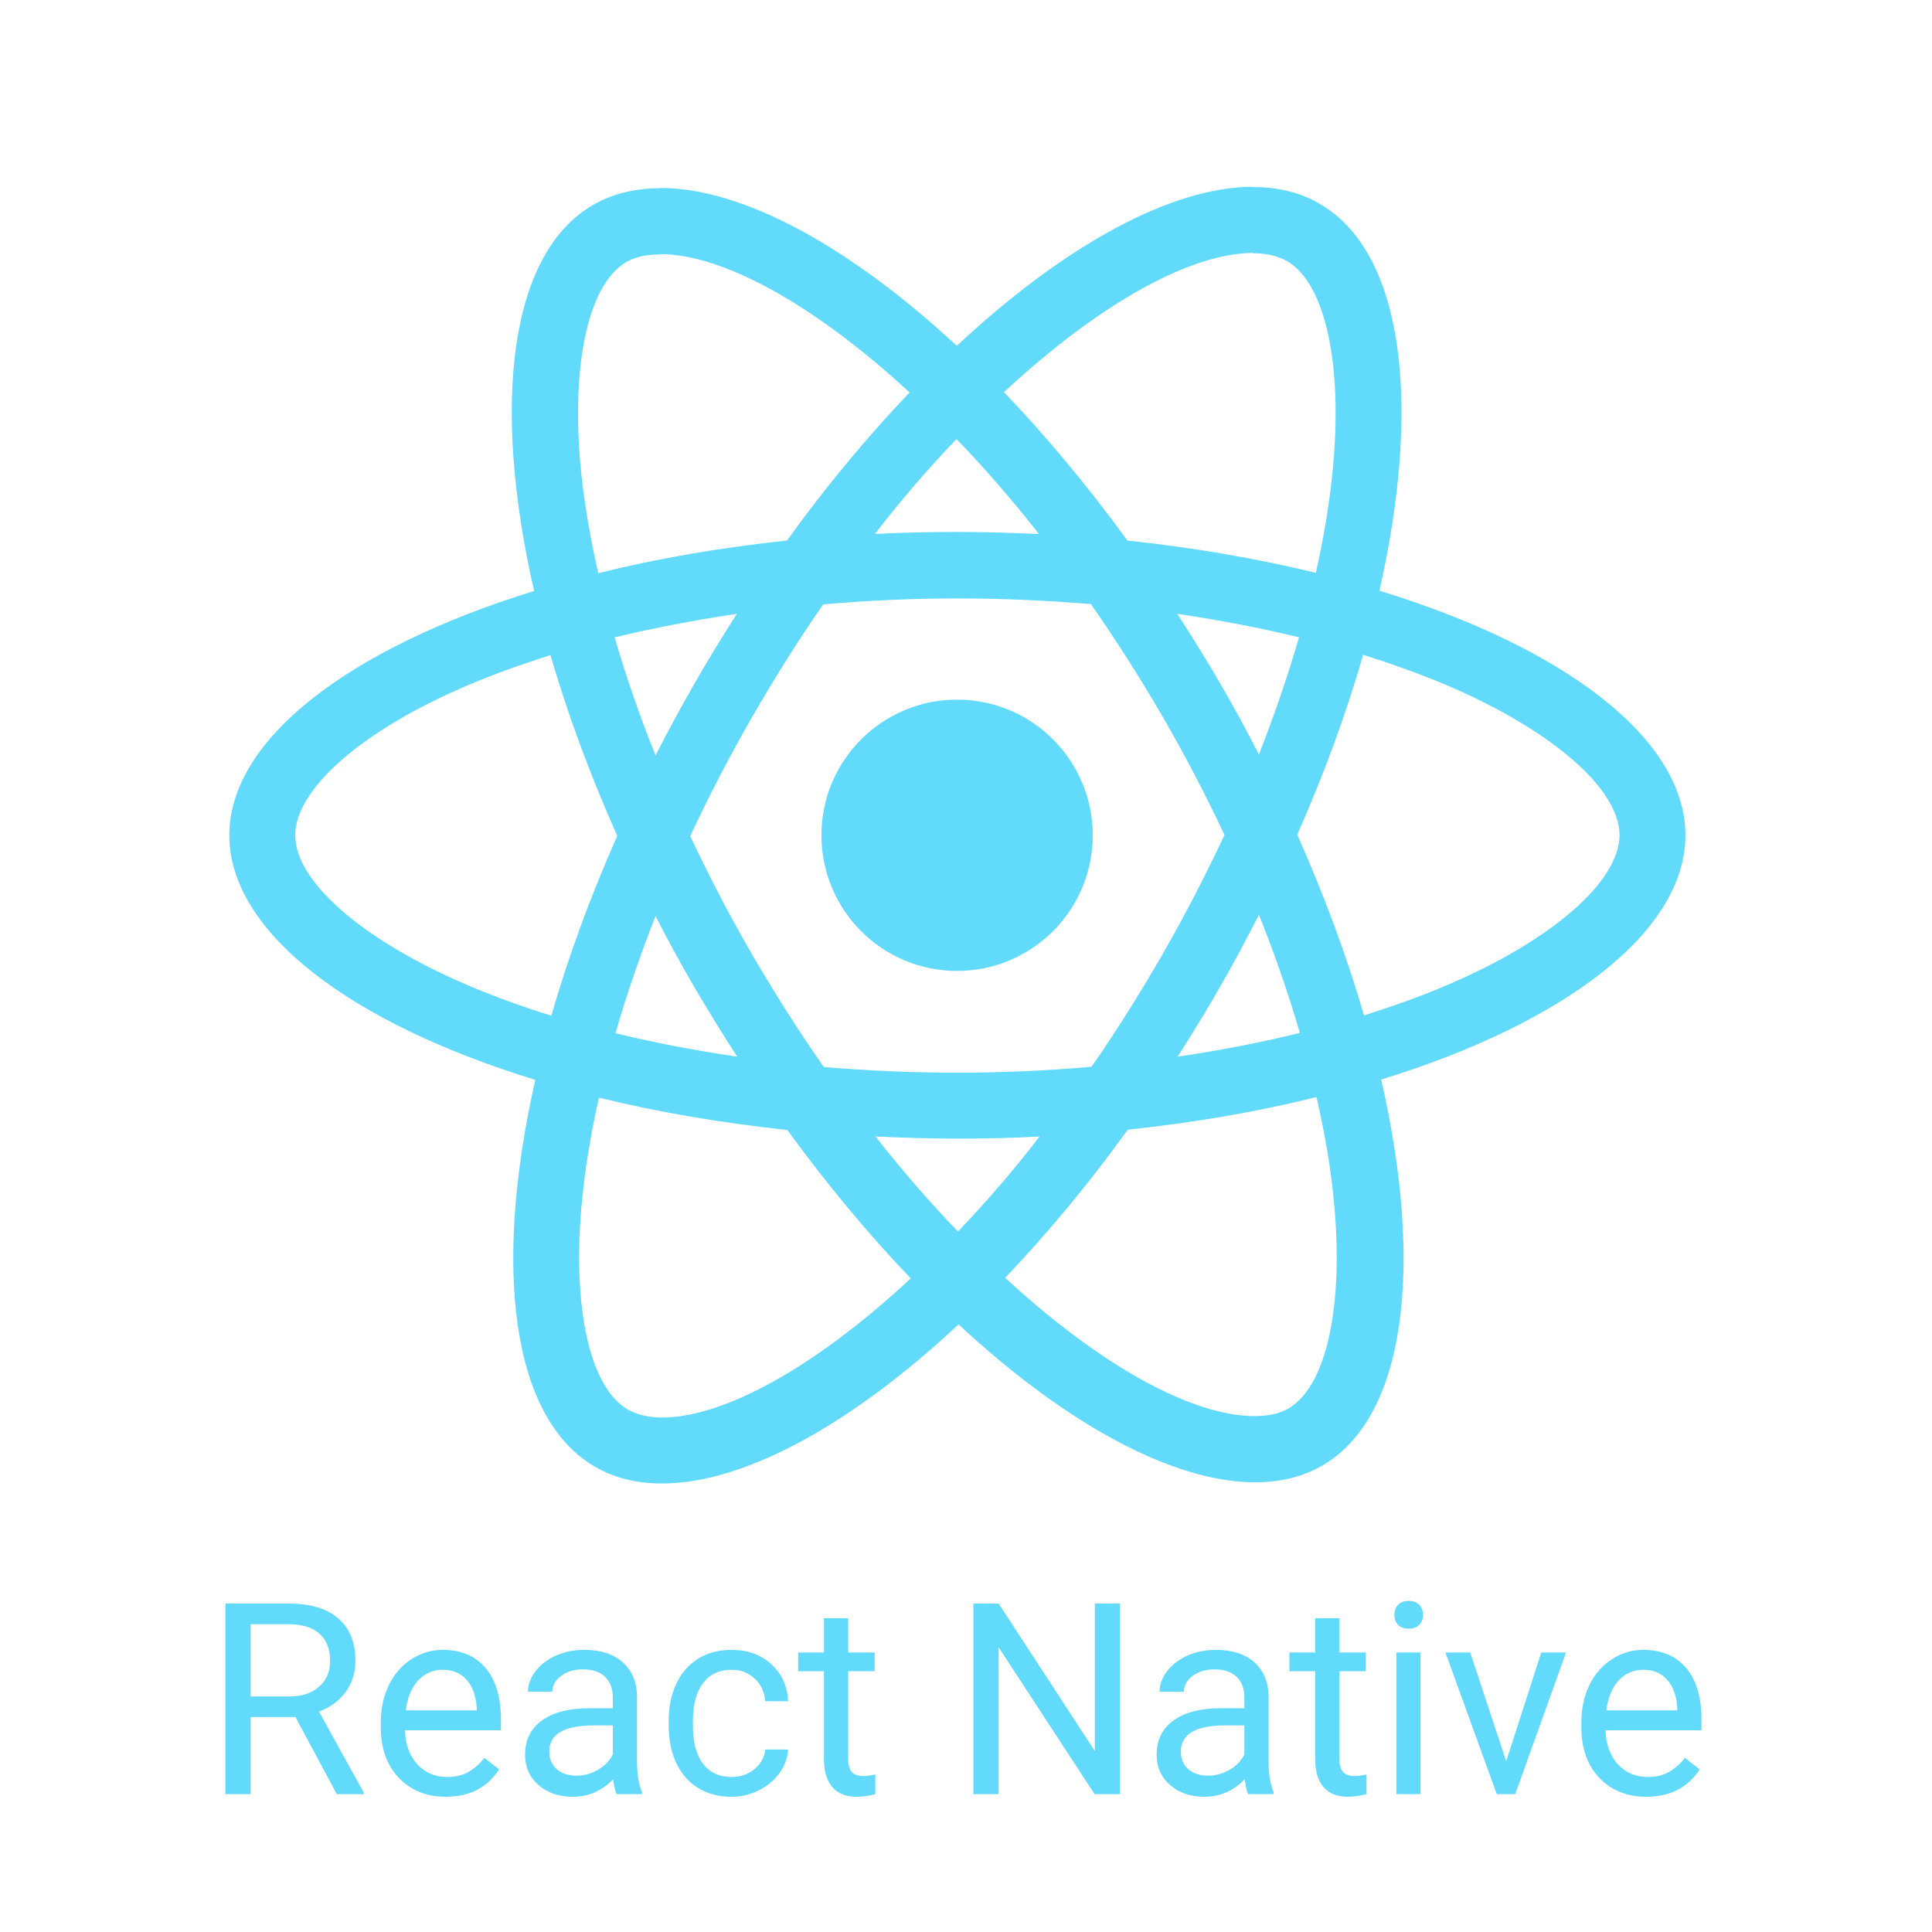 <svg width="300" height="300" viewBox="0 0 300 300" fill="none" xmlns="http://www.w3.org/2000/svg">
<rect width="300" height="300" rx="60" fill="white"/>
<g filter="url(#filter0_d_304_71)">
<path d="M261.713 125.7C261.713 110.722 242.956 96.527 214.197 87.725C220.834 58.413 217.885 35.093 204.887 27.627C201.891 25.876 198.39 25.046 194.564 25.046V35.324C196.684 35.324 198.39 35.738 199.818 36.522C206.086 40.117 208.805 53.804 206.684 71.41C206.178 75.742 205.349 80.305 204.335 84.959C195.301 82.747 185.439 81.042 175.069 79.936C168.848 71.41 162.395 63.667 155.897 56.892C170.921 42.928 185.024 35.277 194.61 35.277V25C181.936 25 165.345 34.033 148.569 49.703C131.793 34.125 115.202 25.184 102.528 25.184V35.462C112.068 35.462 126.217 43.066 141.241 56.938C134.789 63.713 128.337 71.41 122.207 79.936C111.791 81.042 101.929 82.747 92.896 85.005C91.835 80.397 91.052 75.926 90.499 71.64C88.334 54.035 91.006 40.347 97.228 36.706C98.61 35.877 100.407 35.508 102.528 35.508V25.23C98.656 25.23 95.154 26.06 92.112 27.811C79.162 35.277 76.258 58.551 82.941 87.771C54.275 96.62 35.609 110.768 35.609 125.7C35.609 140.679 54.367 154.874 83.125 163.676C76.488 192.988 79.438 216.308 92.435 223.774C95.431 225.525 98.933 226.354 102.805 226.354C115.478 226.354 132.07 217.322 148.846 201.652C165.621 217.23 182.213 226.171 194.887 226.171C198.757 226.171 202.26 225.341 205.302 223.589C218.252 216.123 221.157 192.849 214.473 163.631C243.048 154.828 261.713 140.633 261.713 125.7V125.7ZM201.708 94.96C200.002 100.906 197.882 107.035 195.485 113.164C193.596 109.478 191.615 105.791 189.448 102.104C187.329 98.417 185.07 94.822 182.812 91.32C189.356 92.287 195.67 93.486 201.708 94.96V94.96ZM180.599 144.043C177.004 150.265 173.318 156.164 169.493 161.649C162.625 162.248 155.667 162.57 148.661 162.57C141.702 162.57 134.742 162.248 127.922 161.694C124.097 156.21 120.363 150.357 116.769 144.181C113.266 138.144 110.086 132.014 107.182 125.839C110.04 119.663 113.266 113.487 116.723 107.45C120.318 101.229 124.004 95.329 127.829 89.845C134.697 89.246 141.655 88.923 148.661 88.923C155.62 88.923 162.58 89.246 169.4 89.799C173.225 95.283 176.959 101.136 180.554 107.312C184.057 113.349 187.236 119.479 190.14 125.655C187.236 131.83 184.057 138.006 180.599 144.043V144.043ZM195.485 138.052C197.905 144.058 200.027 150.18 201.846 156.394C195.808 157.869 189.448 159.114 182.858 160.082C185.116 156.533 187.374 152.892 189.495 149.159C191.615 145.472 193.596 141.739 195.485 138.052ZM148.753 187.227C144.467 182.802 140.181 177.871 135.941 172.479C140.089 172.664 144.329 172.802 148.615 172.802C152.947 172.802 157.233 172.71 161.428 172.479C157.472 177.62 153.24 182.543 148.753 187.227V187.227ZM114.464 160.082C107.92 159.114 101.606 157.915 95.569 156.441C97.273 150.495 99.394 144.366 101.79 138.236C103.68 141.923 105.662 145.61 107.827 149.297C109.994 152.984 112.206 156.579 114.464 160.082ZM148.523 64.174C152.809 68.598 157.095 73.53 161.335 78.922C157.187 78.738 152.947 78.6 148.661 78.6C144.329 78.6 140.043 78.692 135.849 78.922C139.805 73.781 144.036 68.858 148.523 64.174V64.174ZM114.418 91.32C112.16 94.868 109.902 98.509 107.782 102.242C105.662 105.929 103.68 109.616 101.79 113.303C99.371 107.297 97.249 101.175 95.431 94.96C101.468 93.532 107.827 92.287 114.418 91.32V91.32ZM72.709 149.021C56.395 142.061 45.841 132.937 45.841 125.7C45.841 118.465 56.395 109.294 72.709 102.381C76.673 100.675 81.005 99.154 85.476 97.726C88.103 106.759 91.559 116.16 95.845 125.793C91.606 135.379 88.194 144.734 85.614 153.722C81.052 152.293 76.719 150.726 72.709 149.021ZM97.504 214.879C91.237 211.285 88.517 197.597 90.638 179.991C91.145 175.659 91.973 171.096 92.987 166.441C102.021 168.654 111.884 170.359 122.253 171.465C128.475 179.991 134.927 187.733 141.426 194.508C126.401 208.473 112.298 216.123 102.712 216.123C100.638 216.078 98.887 215.662 97.504 214.879V214.879ZM206.824 179.761C208.989 197.366 206.317 211.054 200.094 214.695C198.712 215.524 196.915 215.893 194.794 215.893C185.254 215.893 171.106 208.289 156.081 194.417C162.533 187.642 168.986 179.945 175.115 171.419C185.531 170.313 195.394 168.607 204.427 166.349C205.487 171.004 206.317 175.475 206.824 179.761ZM224.567 149.021C220.603 150.726 216.271 152.247 211.8 153.676C209.173 144.643 205.717 135.241 201.431 125.608C205.671 116.022 209.082 106.667 211.662 97.68C216.225 99.108 220.557 100.675 224.613 102.381C240.928 109.339 251.482 118.465 251.482 125.7C251.435 132.937 240.881 142.108 224.567 149.021V149.021Z" fill="#61DAFB"/>
</g>
<g filter="url(#filter1_d_304_71)">
<path d="M148.615 146.763C160.248 146.763 169.677 137.334 169.677 125.701C169.677 114.069 160.248 104.639 148.615 104.639C136.983 104.639 127.553 114.069 127.553 125.701C127.553 137.334 136.983 146.763 148.615 146.763V146.763ZM45.876 262.619H38.923V274.593H35V244.994H44.799C48.133 244.994 50.694 245.753 52.483 247.271C54.286 248.788 55.187 250.998 55.187 253.898C55.187 255.741 54.686 257.347 53.683 258.716C52.693 260.085 51.311 261.108 49.535 261.785L56.488 274.349V274.593H52.3L45.876 262.619ZM38.923 259.427H44.921C46.859 259.427 48.397 258.926 49.535 257.923C50.687 256.92 51.263 255.578 51.263 253.898C51.263 252.068 50.715 250.666 49.617 249.69C48.532 248.714 46.96 248.219 44.9 248.206H38.923V259.427ZM69.215 275C66.233 275 63.807 274.024 61.936 272.072C60.066 270.107 59.131 267.484 59.131 264.205V263.514C59.131 261.332 59.544 259.387 60.371 257.68C61.211 255.958 62.377 254.616 63.868 253.654C65.372 252.678 66.998 252.19 68.747 252.19C71.606 252.19 73.829 253.132 75.414 255.016C77.001 256.9 77.793 259.596 77.793 263.107V264.672H62.892C62.946 266.841 63.576 268.596 64.782 269.938C66.002 271.265 67.547 271.93 69.418 271.93C70.746 271.93 71.87 271.659 72.792 271.117C73.714 270.575 74.52 269.857 75.211 268.962L77.508 270.751C75.665 273.583 72.901 275 69.215 275V275ZM68.747 255.281C67.229 255.281 65.955 255.836 64.925 256.947C63.895 258.045 63.258 259.59 63.014 261.582H74.032V261.298C73.924 259.387 73.409 257.909 72.488 256.866C71.565 255.809 70.318 255.281 68.747 255.281V255.281ZM95.744 274.593C95.527 274.159 95.35 273.387 95.216 272.275C93.467 274.091 91.38 275 88.954 275C86.786 275 85.004 274.39 83.607 273.17C82.225 271.936 81.534 270.378 81.534 268.494C81.534 266.204 82.402 264.429 84.136 263.168C85.884 261.894 88.338 261.257 91.495 261.257H95.155V259.53C95.155 258.215 94.761 257.171 93.976 256.399C93.189 255.612 92.03 255.22 90.499 255.22C89.157 255.22 88.033 255.558 87.125 256.236C86.217 256.913 85.762 257.733 85.762 258.696H81.981C81.981 257.598 82.368 256.541 83.139 255.524C83.926 254.494 84.983 253.681 86.311 253.084C87.653 252.489 89.123 252.19 90.722 252.19C93.257 252.19 95.242 252.827 96.679 254.102C98.115 255.362 98.861 257.104 98.915 259.325V269.45C98.915 271.47 99.173 273.075 99.688 274.267V274.593H95.744ZM89.503 271.727C90.682 271.727 91.8 271.422 92.858 270.812C93.914 270.202 94.68 269.409 95.155 268.433V263.921H92.206C87.599 263.921 85.294 265.269 85.294 267.966C85.294 269.145 85.688 270.067 86.473 270.731C87.26 271.394 88.27 271.727 89.503 271.727V271.727ZM113.634 271.93C114.975 271.93 116.148 271.523 117.151 270.71C118.154 269.897 118.709 268.881 118.817 267.661H122.376C122.308 268.921 121.874 270.12 121.074 271.259C120.275 272.398 119.204 273.306 117.862 273.983C116.534 274.661 115.125 275 113.634 275C110.639 275 108.253 274.004 106.477 272.012C104.716 270.005 103.835 267.268 103.835 263.798V263.168C103.835 261.027 104.228 259.122 105.014 257.456C105.8 255.789 106.925 254.494 108.389 253.573C109.866 252.651 111.608 252.19 113.613 252.19C116.08 252.19 118.127 252.929 119.753 254.407C121.393 255.883 122.267 257.801 122.376 260.159H118.817C118.709 258.736 118.167 257.57 117.191 256.662C116.23 255.741 115.036 255.281 113.613 255.281C111.702 255.281 110.218 255.971 109.161 257.354C108.118 258.723 107.596 260.708 107.596 263.311V264.022C107.596 266.556 108.118 268.508 109.161 269.876C110.205 271.246 111.696 271.93 113.634 271.93V271.93ZM131.706 247.271V252.597H135.813V255.504H131.706V269.145C131.706 270.026 131.89 270.689 132.256 271.137C132.622 271.57 133.245 271.788 134.126 271.788C134.559 271.788 135.156 271.707 135.914 271.544V274.593C134.925 274.864 133.963 275 133.028 275C131.348 275 130.08 274.491 129.226 273.475C128.373 272.459 127.946 271.015 127.946 269.145V255.504H123.94V252.597H127.946V247.271H131.706ZM173.89 274.593H169.966L155.065 251.784V274.593H151.142V244.994H155.065L170.007 267.905V244.994H173.89V274.593ZM193.813 274.593C193.595 274.159 193.419 273.387 193.284 272.275C191.535 274.091 189.448 275 187.023 275C184.854 275 183.071 274.39 181.676 273.17C180.294 271.936 179.603 270.378 179.603 268.494C179.603 266.204 180.469 264.429 182.205 263.168C183.952 261.894 186.406 261.257 189.564 261.257H193.223V259.53C193.223 258.215 192.83 257.171 192.043 256.399C191.258 255.612 190.099 255.22 188.567 255.22C187.226 255.22 186.101 255.558 185.193 256.236C184.285 256.913 183.831 257.733 183.831 258.696H180.05C180.05 257.598 180.436 256.541 181.208 255.524C181.994 254.494 183.052 253.681 184.38 253.084C185.722 252.489 187.192 252.19 188.791 252.19C191.325 252.19 193.311 252.827 194.748 254.102C196.184 255.362 196.929 257.104 196.984 259.325V269.45C196.984 271.47 197.241 273.075 197.757 274.267V274.593H193.813ZM187.572 271.727C188.751 271.727 189.869 271.422 190.926 270.812C191.983 270.202 192.748 269.409 193.223 268.433V263.921H190.275C185.667 263.921 183.363 265.269 183.363 267.966C183.363 269.145 183.757 270.067 184.542 270.731C185.328 271.394 186.338 271.727 187.572 271.727ZM207.982 247.271V252.597H212.089V255.504H207.982V269.145C207.982 270.026 208.165 270.689 208.531 271.137C208.897 271.57 209.521 271.788 210.402 271.788C210.835 271.788 211.431 271.707 212.191 271.544V274.593C211.2 274.864 210.239 275 209.303 275C207.623 275 206.356 274.491 205.501 273.475C204.648 272.459 204.221 271.015 204.221 269.145V255.504H200.217V252.597H204.221V247.271H207.982ZM220.587 274.593H216.825V252.597H220.587V274.593ZM216.52 246.762C216.52 246.153 216.704 245.638 217.069 245.217C217.449 244.797 218.004 244.587 218.736 244.587C219.469 244.587 220.024 244.797 220.403 245.217C220.782 245.638 220.972 246.153 220.972 246.762C220.972 247.372 220.782 247.88 220.403 248.287C220.024 248.693 219.469 248.897 218.736 248.897C218.004 248.897 217.449 248.693 217.069 248.287C216.704 247.88 216.52 247.372 216.52 246.762ZM233.882 269.491L239.329 252.597H243.172L235.284 274.593H232.417L224.449 252.597H228.291L233.882 269.491ZM255.634 275C252.652 275 250.226 274.024 248.356 272.072C246.486 270.107 245.551 267.484 245.551 264.205V263.514C245.551 261.332 245.964 259.387 246.791 257.68C247.63 255.958 248.796 254.616 250.287 253.654C251.792 252.678 253.418 252.19 255.166 252.19C258.026 252.19 260.249 253.132 261.835 255.016C263.42 256.9 264.213 259.596 264.213 263.107V264.672H249.311C249.366 266.841 249.996 268.596 251.202 269.938C252.422 271.265 253.967 271.93 255.837 271.93C257.165 271.93 258.291 271.659 259.212 271.117C260.133 270.575 260.94 269.857 261.632 268.962L263.929 270.751C262.085 273.583 259.32 275 255.634 275V275ZM255.166 255.281C253.649 255.281 252.374 255.836 251.345 256.947C250.314 258.045 249.677 259.59 249.434 261.582H260.452V261.298C260.343 259.387 259.828 257.909 258.907 256.866C257.986 255.809 256.739 255.281 255.166 255.281V255.281Z" fill="#61DAFB"/>
</g>
<defs>
<filter id="filter0_d_304_71" x="31.609" y="25" width="234.104" height="209.354" filterUnits="userSpaceOnUse" color-interpolation-filters="sRGB">
<feFlood flood-opacity="0" result="BackgroundImageFix"/>
<feColorMatrix in="SourceAlpha" type="matrix" values="0 0 0 0 0 0 0 0 0 0 0 0 0 0 0 0 0 0 127 0" result="hardAlpha"/>
<feOffset dy="4"/>
<feGaussianBlur stdDeviation="2"/>
<feComposite in2="hardAlpha" operator="out"/>
<feColorMatrix type="matrix" values="0 0 0 0 0 0 0 0 0 0 0 0 0 0 0 0 0 0 0.1 0"/>
<feBlend mode="normal" in2="BackgroundImageFix" result="effect1_dropShadow_304_71"/>
<feBlend mode="normal" in="SourceGraphic" in2="effect1_dropShadow_304_71" result="shape"/>
</filter>
<filter id="filter1_d_304_71" x="31" y="104.639" width="237.213" height="178.361" filterUnits="userSpaceOnUse" color-interpolation-filters="sRGB">
<feFlood flood-opacity="0" result="BackgroundImageFix"/>
<feColorMatrix in="SourceAlpha" type="matrix" values="0 0 0 0 0 0 0 0 0 0 0 0 0 0 0 0 0 0 127 0" result="hardAlpha"/>
<feOffset dy="4"/>
<feGaussianBlur stdDeviation="2"/>
<feComposite in2="hardAlpha" operator="out"/>
<feColorMatrix type="matrix" values="0 0 0 0 0 0 0 0 0 0 0 0 0 0 0 0 0 0 0.1 0"/>
<feBlend mode="normal" in2="BackgroundImageFix" result="effect1_dropShadow_304_71"/>
<feBlend mode="normal" in="SourceGraphic" in2="effect1_dropShadow_304_71" result="shape"/>
</filter>
</defs>
</svg>
